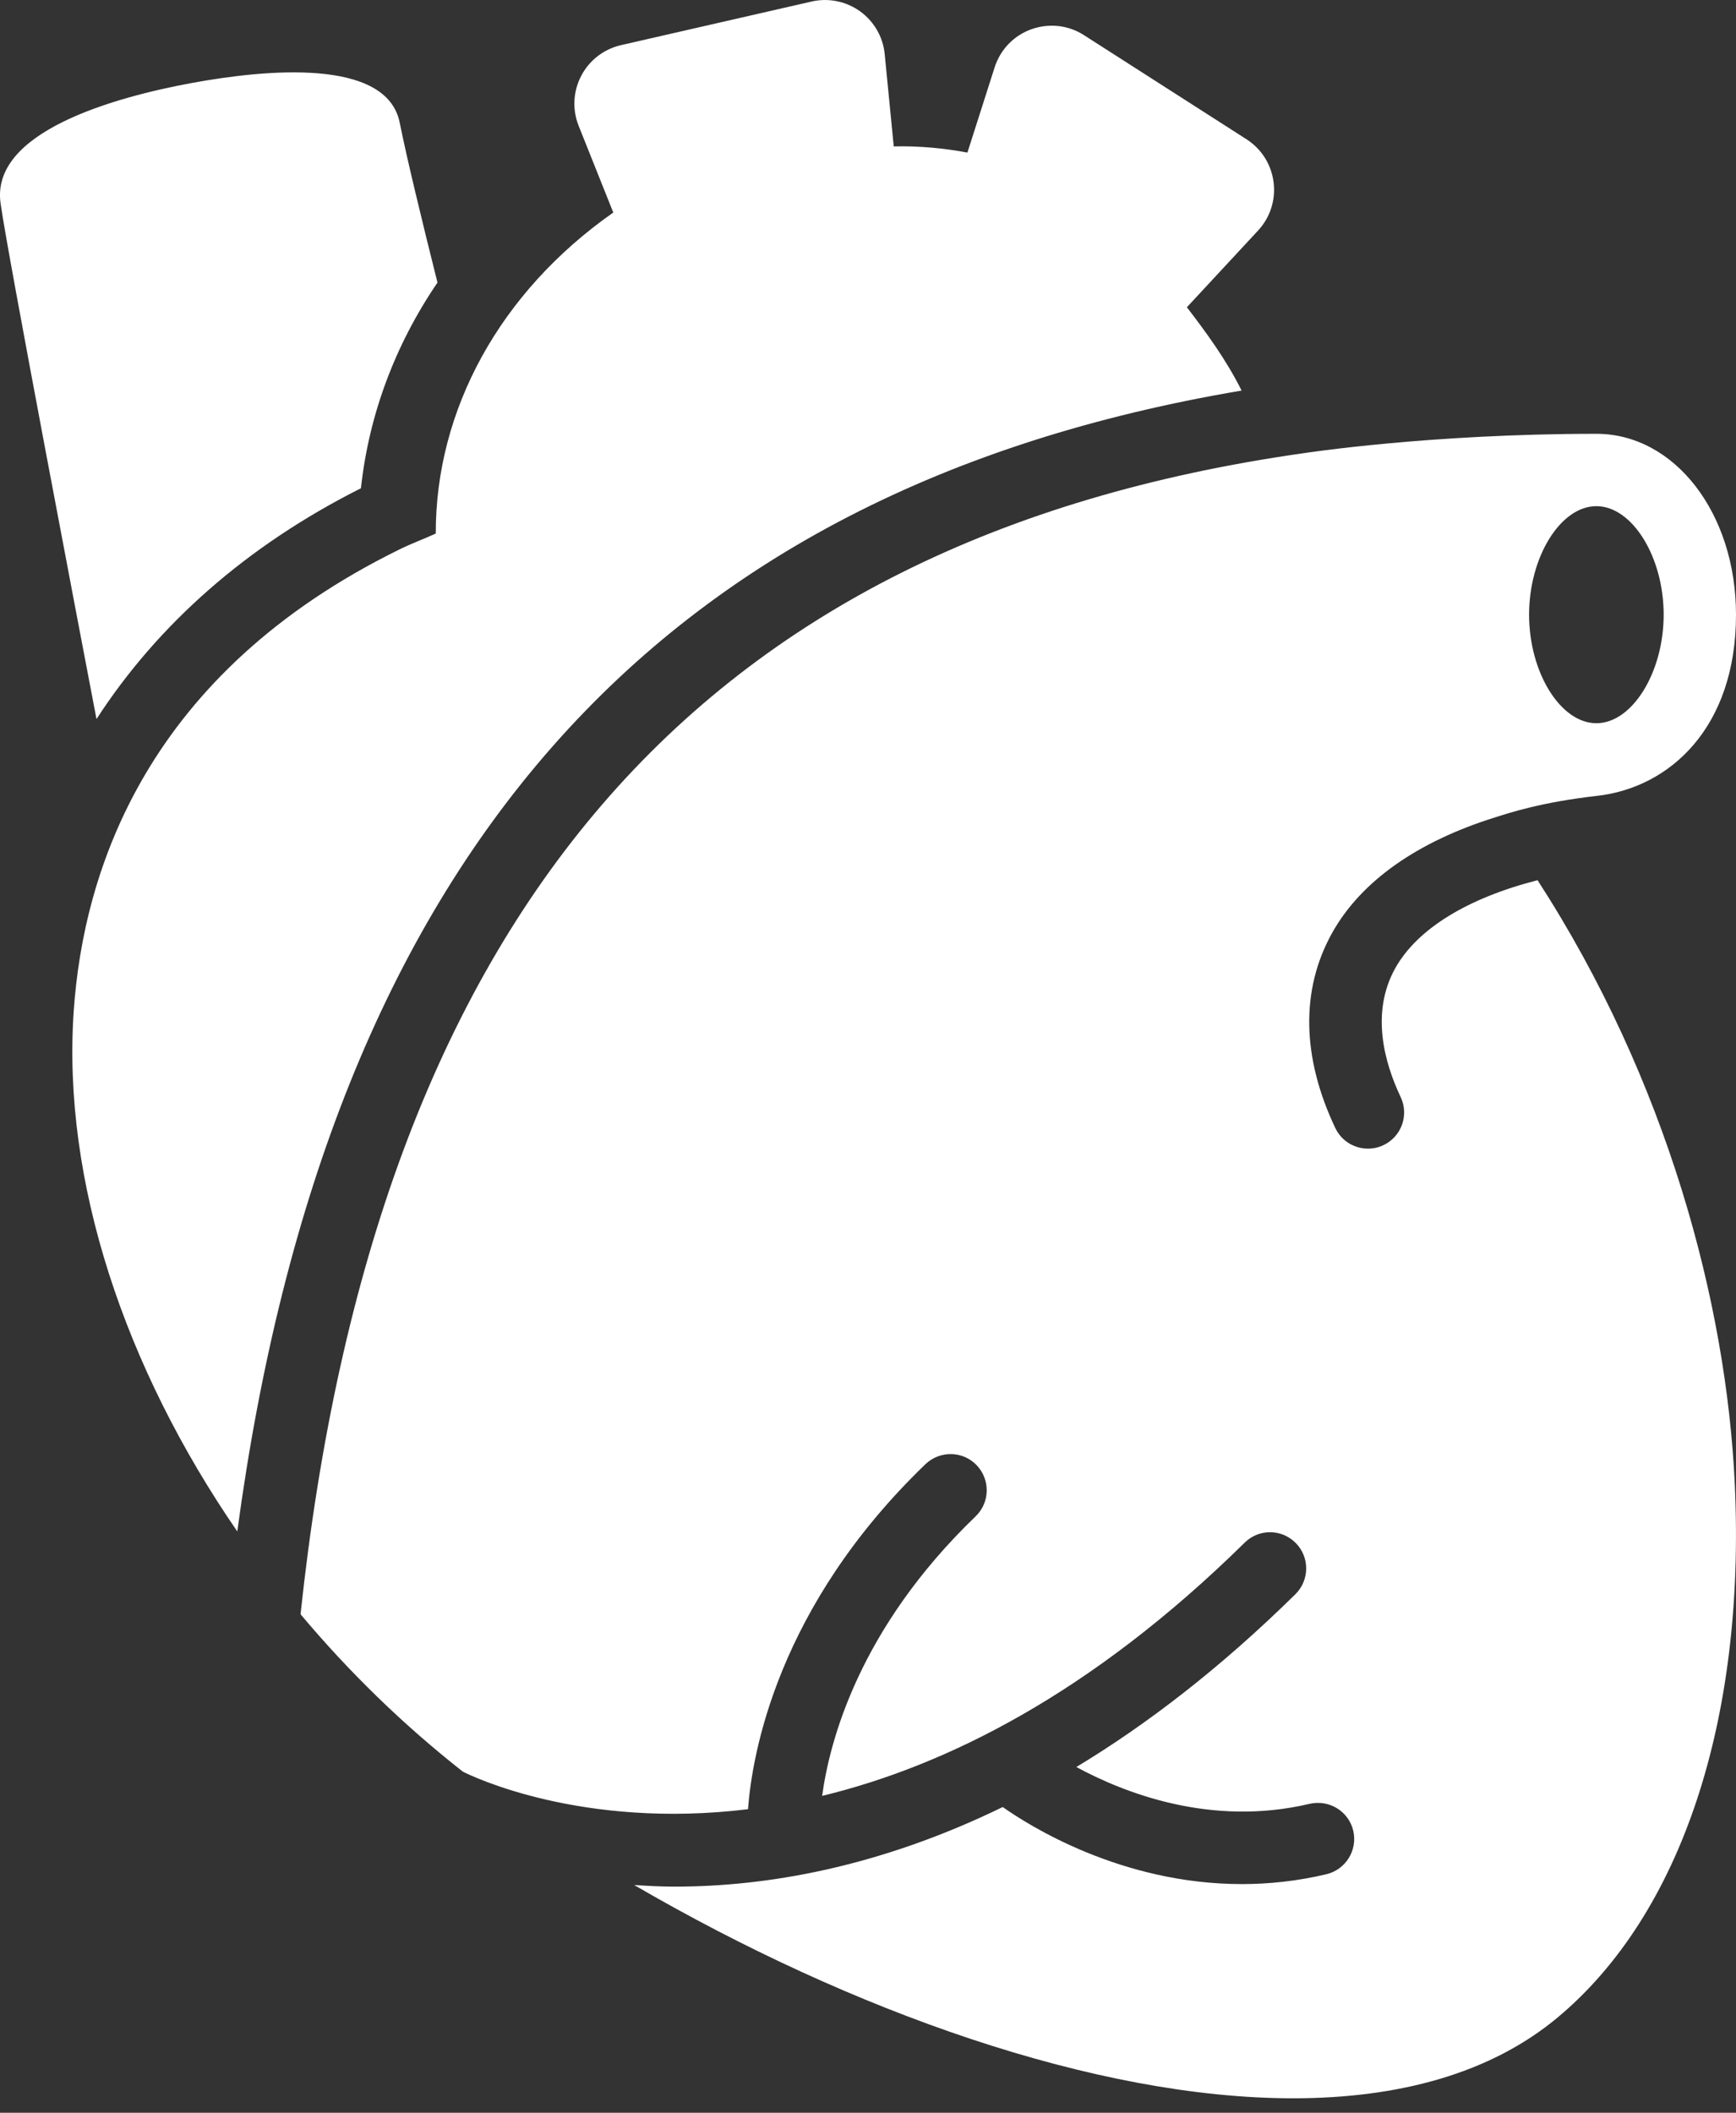<?xml version="1.0" encoding="UTF-8" standalone="no"?>
<!DOCTYPE svg PUBLIC "-//W3C//DTD SVG 1.1//EN" "http://www.w3.org/Graphics/SVG/1.1/DTD/svg11.dtd">
<svg width="100%" height="100%" viewBox="0 0 60 73" version="1.1" xmlns="http://www.w3.org/2000/svg" xmlns:xlink="http://www.w3.org/1999/xlink" xml:space="preserve" xmlns:serif="http://www.serif.com/" style="fill-rule:evenodd;clip-rule:evenodd;stroke-linejoin:round;stroke-miterlimit:2;">
    <rect x="0" y="0" width="60" height="73" fill="#333333" stroke="none"/>
    <g transform="matrix(1,0,0,1,-1110.44,-1180)">
        <g id="iStock-1248485416" transform="matrix(1.25,0,0,1.25,1070.44,1156.25)">
            <path d="M41.98,32.496C42.197,30.483 42.917,28.54 44.096,26.811C43.653,25.042 43.238,23.327 43.053,22.395C42.694,20.582 39.302,20.927 37.308,21.293C35.187,21.684 31.679,22.644 32.023,24.666C32.202,25.97 34.227,36.567 34.668,38.876C36.362,36.262 38.819,34.085 41.98,32.496ZM66.33,29.796C65.911,28.953 65.351,28.188 64.817,27.493L66.785,25.373C67.121,25.011 67.277,24.524 67.214,24.035C67.152,23.545 66.878,23.113 66.463,22.848L61.974,19.973C61.54,19.693 61.008,19.635 60.518,19.808C60.029,19.984 59.658,20.37 59.5,20.866L58.749,23.218C58.134,23.1 57.407,23.029 56.712,23.047L56.462,20.498C56.417,20.024 56.168,19.592 55.782,19.314C55.394,19.035 54.905,18.936 54.442,19.042L49.17,20.248C48.698,20.356 48.297,20.664 48.072,21.093C47.846,21.523 47.82,22.028 48,22.479L48.957,24.875C45.822,27.072 44.042,30.331 44.049,33.748C43.711,33.903 43.385,34.019 43.043,34.188C36.087,37.605 34.307,43.015 34.038,46.953C33.718,51.637 35.442,56.8 38.561,61.331C41.062,42.771 50.043,32.547 66.33,29.796ZM76.139,32.991C77.13,32.991 78,34.393 78,35.991C78,37.588 77.13,38.991 76.139,38.991C75.148,38.991 74.279,37.588 74.279,35.991C74.279,34.393 75.148,32.991 76.139,32.991ZM74.513,43.33C72.579,43.825 71.183,44.675 70.575,45.769C69.892,46.999 70.281,48.38 70.727,49.322C70.964,49.821 70.752,50.417 70.252,50.654C70.114,50.719 69.968,50.75 69.825,50.75C69.45,50.75 69.091,50.54 68.92,50.179C67.992,48.221 67.96,46.361 68.827,44.798C69.628,43.355 71.196,42.264 73.334,41.595L73.333,41.595C73.335,41.594 73.337,41.594 73.337,41.594C73.752,41.464 74.615,41.174 76.158,40.999C78.176,40.771 80,39.103 80,35.991C80,33.187 78.304,30.991 76.139,30.991C71.513,30.991 68.082,31.522 68.008,31.532C51.266,33.922 42.37,44.319 40.31,63.62C41.639,65.204 43.144,66.673 44.798,67.971C45.032,68.091 48.081,69.571 52.682,69.009C52.797,67.475 53.501,63.405 57.589,59.472C57.989,59.09 58.622,59.101 59.003,59.499C59.386,59.898 59.374,60.531 58.976,60.914C55.748,64.019 54.937,67.135 54.732,68.641C58.124,67.819 62.145,65.842 66.415,61.641C66.807,61.253 67.44,61.256 67.829,61.653C68.216,62.046 68.21,62.679 67.817,63.067C65.739,65.111 63.708,66.668 61.761,67.843C63.054,68.543 65.465,69.51 68.212,68.86C68.755,68.738 69.289,69.066 69.417,69.603C69.543,70.141 69.21,70.679 68.673,70.807C67.864,70.998 67.082,71.079 66.338,71.079C62.993,71.079 60.437,69.452 59.725,68.949C56.291,70.622 53.186,71.149 50.653,71.149C50.263,71.149 49.897,71.128 49.535,71.105C55.538,74.595 62.291,77 67.754,77C70.668,77 73.212,76.319 75.077,74.759C78.484,71.91 80.266,66.543 79.967,60.037C79.737,55.021 78.093,48.861 74.513,43.33Z" style="fill:white;fill-rule:nonzero;"/>
        </g>
    </g>
</svg>
